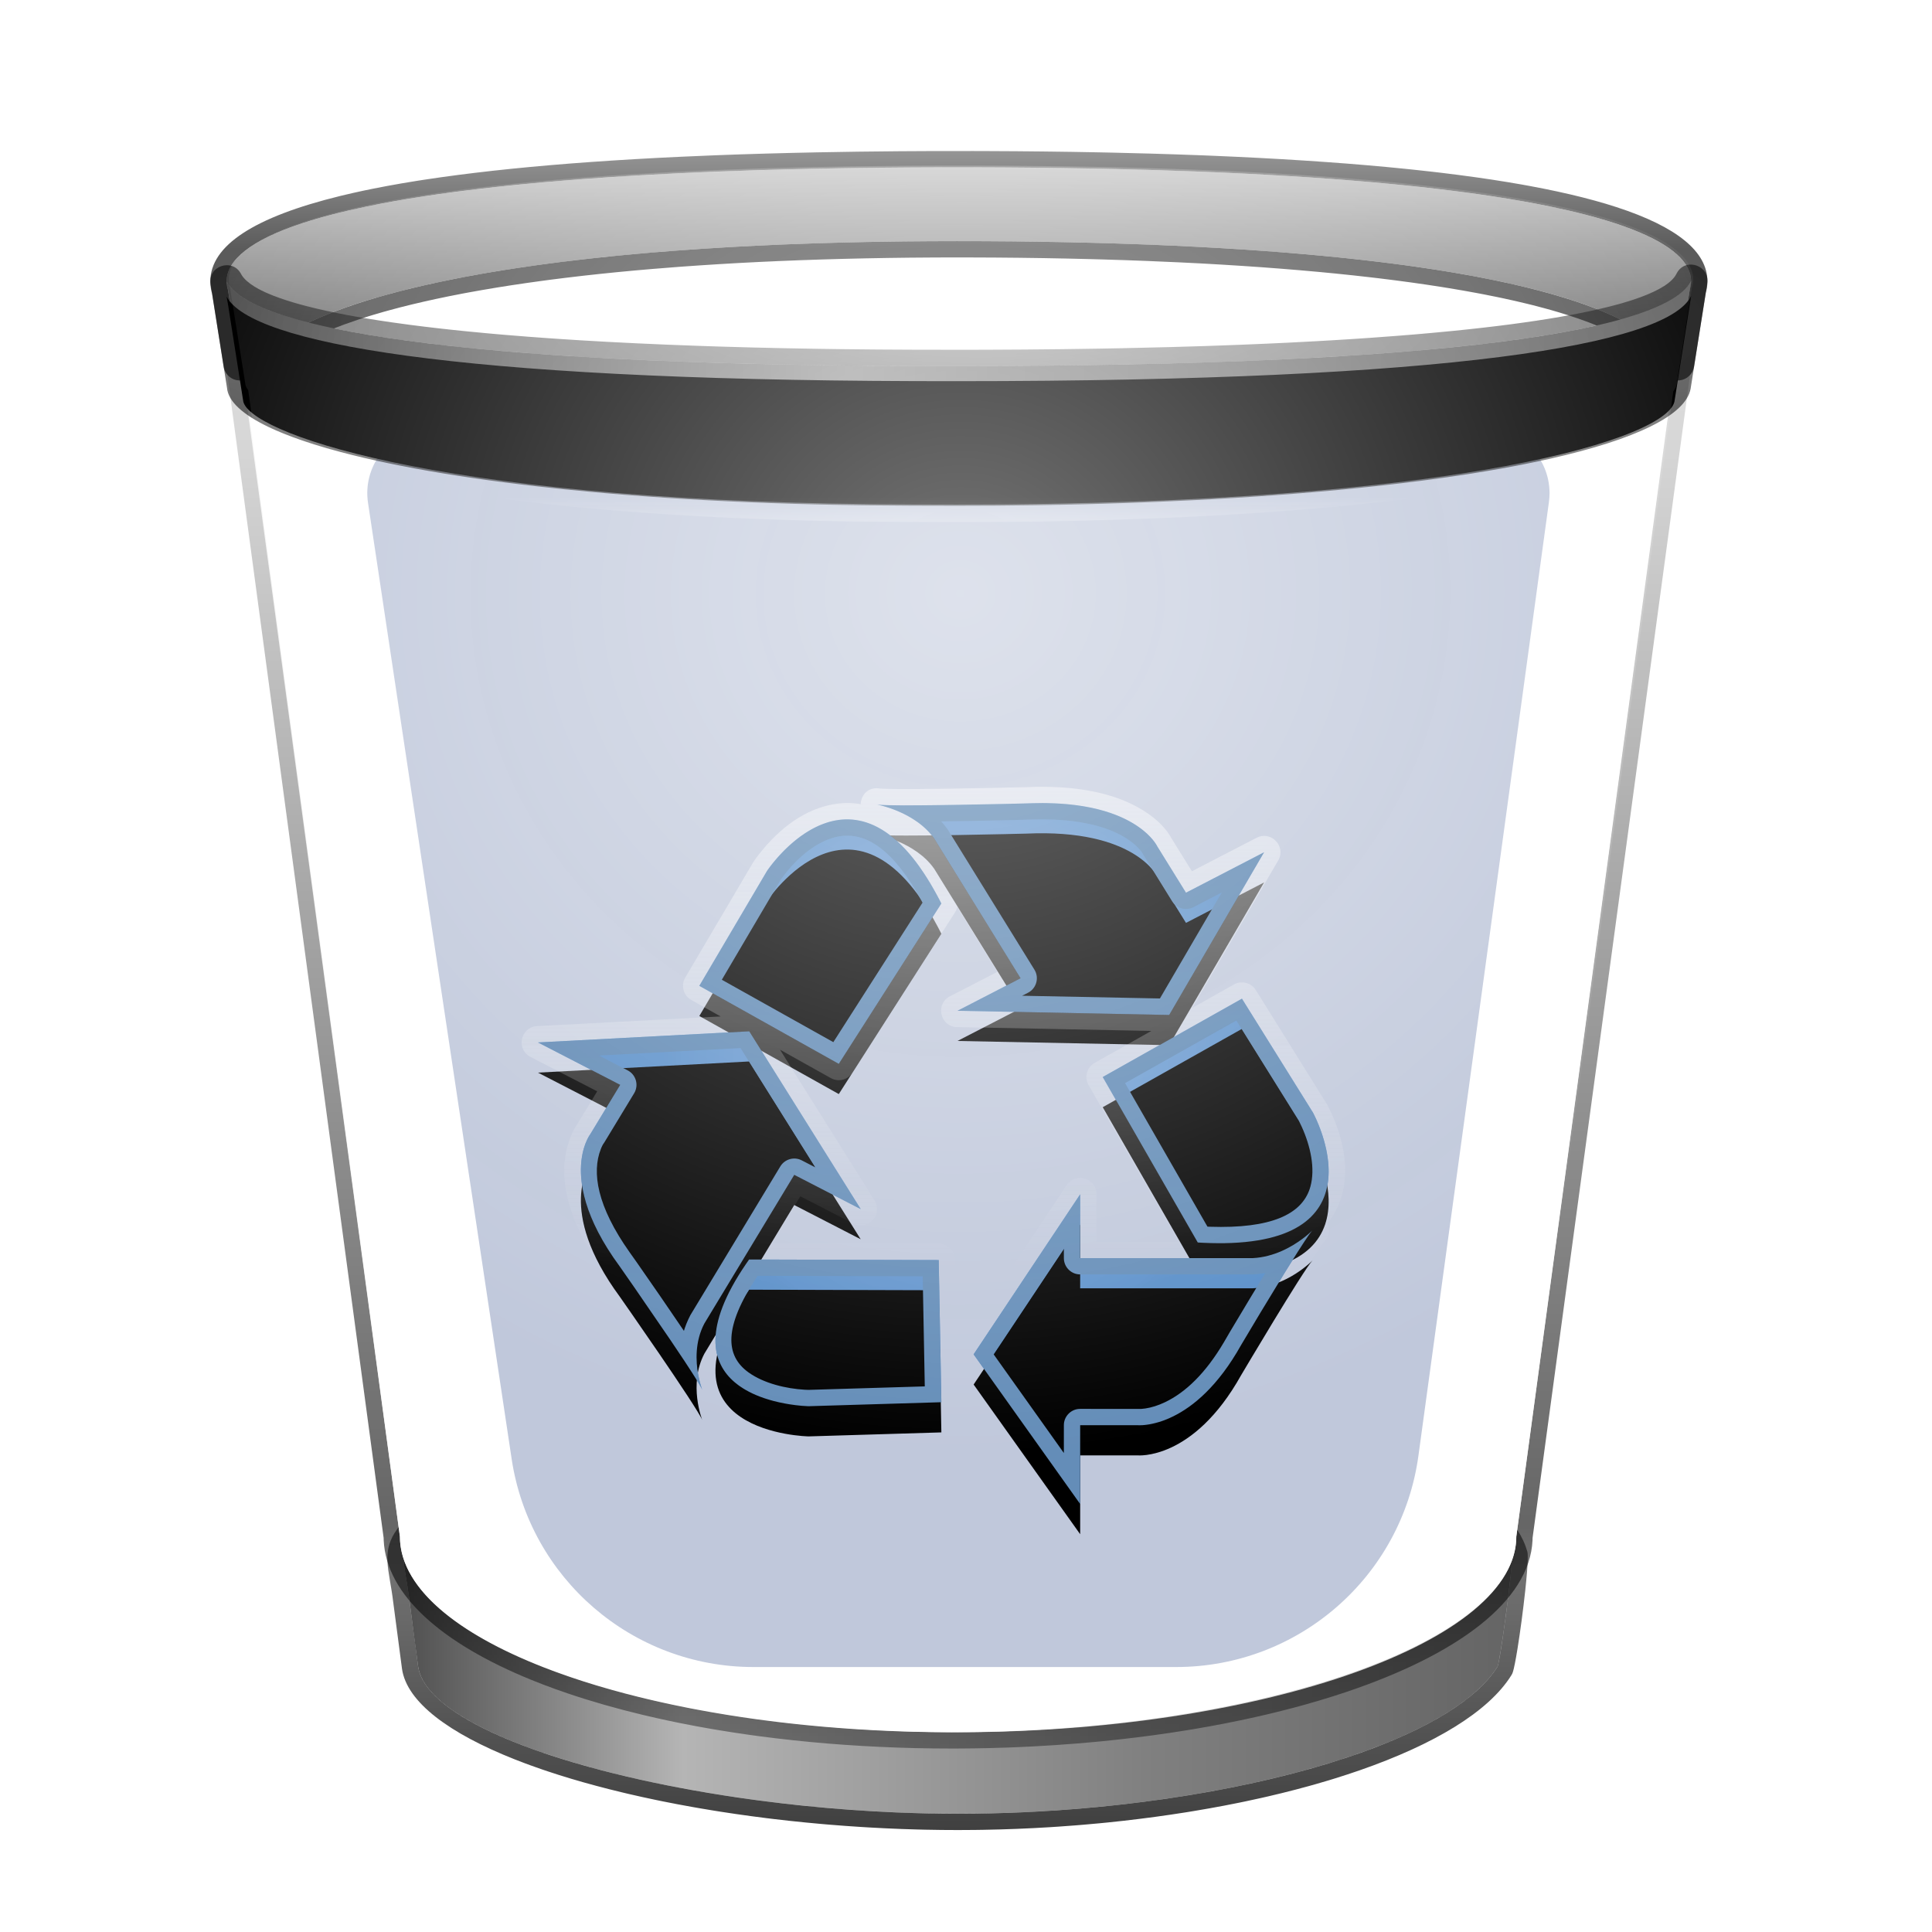 <svg xmlns="http://www.w3.org/2000/svg" xmlns:xlink="http://www.w3.org/1999/xlink" width="128" height="128" viewBox="0 0 128 128">
  <defs>
    <filter id="user-trash-a" width="154.3%" height="145.2%" x="-27.3%" y="-19.6%" filterUnits="objectBoundingBox">
      <feOffset dy="2" in="SourceAlpha" result="shadowOffsetOuter1"/>
      <feGaussianBlur in="shadowOffsetOuter1" result="shadowBlurOuter1" stdDeviation="3"/>
      <feColorMatrix in="shadowBlurOuter1" result="shadowMatrixOuter1" values="0 0 0 0 0   0 0 0 0 0   0 0 0 0 0  0 0 0 0.2 0"/>
      <feMerge>
        <feMergeNode in="shadowMatrixOuter1"/>
        <feMergeNode in="SourceGraphic"/>
      </feMerge>
    </filter>
    <linearGradient id="user-trash-b" x1="100%" x2="0%" y1="50%" y2="50%">
      <stop offset="0%" stop-color="#656565"/>
      <stop offset="9.906%" stop-color="#6D6D6D"/>
      <stop offset="32.988%" stop-color="gray"/>
      <stop offset="74.983%" stop-color="#B5B5B5"/>
      <stop offset="100%" stop-color="#515151"/>
    </linearGradient>
    <linearGradient id="user-trash-c" x1="55.405%" x2="55.405%" y1="-1.351%" y2="101.351%">
      <stop offset="0%" stop-opacity=".515"/>
      <stop offset="100%" stop-opacity=".753"/>
    </linearGradient>
    <linearGradient id="user-trash-d" x1="50%" x2="50%" y1="-4.642%" y2="100%">
      <stop offset="0%" stop-opacity=".092"/>
      <stop offset="84.851%" stop-opacity=".602"/>
      <stop offset="100%" stop-opacity=".378"/>
    </linearGradient>
    <linearGradient id="user-trash-e" x1="50%" x2="50%" y1="0%" y2="100%">
      <stop offset="0%" stop-color="#CCC"/>
      <stop offset="100%" stop-color="#666"/>
    </linearGradient>
    <linearGradient id="user-trash-f" x1="55.405%" x2="55.405%" y1="-1.351%" y2="42.528%">
      <stop offset="0%" stop-color="#979797"/>
      <stop offset="100%" stop-color="#5B5B5B"/>
    </linearGradient>
    <filter id="user-trash-g" width="159.4%" height="159.2%" x="-29.6%" y="-29.6%" filterUnits="objectBoundingBox">
      <feGaussianBlur in="SourceGraphic" stdDeviation="8.1"/>
    </filter>
    <radialGradient id="user-trash-h" cx="50%" cy="41.557%" r="40.177%" fx="50%" fy="41.557%" gradientTransform="matrix(0 -1 .886 0 .132 .916)">
      <stop offset="0%" stop-color="#689ED8" stop-opacity=".744"/>
      <stop offset="100%" stop-color="#387BC2" stop-opacity=".772"/>
    </radialGradient>
    <path id="user-trash-i" d="M50.168,49.859 C44.54,38.738 38.62,47.693 38.62,47.693 L34.132,55.314 L43.372,60.485 L50.168,49.859 Z M71.55,46.464 L66.375,49.143 L64.479,46.082 C64.479,46.082 63.013,42.895 55.784,43.229 C55.784,43.229 46.825,43.459 45.892,43.302 C45.892,43.302 48.431,43.76 49.694,45.559 L55.414,54.811 L51.234,56.967 L65.262,57.245 L71.55,46.464 Z M37.43,73.445 C30.693,82.982 41.372,83.165 41.372,83.165 L50.168,82.9 L49.992,73.482 L37.43,73.445 Z M23.441,59.064 L28.889,61.874 L26.913,65.133 C26.913,65.133 24.595,68.114 28.866,73.914 C28.866,73.914 33.986,81.226 34.328,82.085 C34.328,82.085 33.391,79.727 34.466,77.686 L40.422,67.837 L44.823,70.104 L37.44,58.325 L23.441,59.064 Z M67.155,72.318 C79.988,73.102 74.782,63.701 74.782,63.701 L70.082,56.165 L60.859,61.355 L67.155,72.318 Z M52.306,79.729 L59.364,69.125 L59.364,73.353 L70.8,73.353 C73.099,73.237 74.757,71.508 74.757,71.508 C74.155,72.135 70.025,79.114 70.025,79.114 C66.846,84.801 63.149,84.422 63.149,84.422 L59.364,84.422 L59.364,89.645 L52.306,79.729 Z"/>
    <filter id="user-trash-j" width="178.3%" height="188.3%" x="-39.1%" y="-44.1%" filterUnits="objectBoundingBox">
      <feGaussianBlur in="SourceAlpha" result="shadowBlurInner1" stdDeviation="19.5"/>
      <feOffset dy="2" in="shadowBlurInner1" result="shadowOffsetInner1"/>
      <feComposite in="shadowOffsetInner1" in2="SourceAlpha" k2="-1" k3="1" operator="arithmetic" result="shadowInnerInner1"/>
      <feColorMatrix in="shadowInnerInner1" values="0 0 0 0 0   0 0 0 0 0   0 0 0 0 0  0 0 0 0.21 0"/>
    </filter>
    <linearGradient id="user-trash-k" x1="125.314%" x2="125.314%" y1="69.996%" y2="-3.163%">
      <stop offset="0%" stop-color="#648DB8"/>
      <stop offset="100%" stop-color="#5581AE"/>
    </linearGradient>
    <linearGradient id="user-trash-l" x1="51.001%" x2="51.001%" y1="0%" y2="65.587%">
      <stop offset="0%" stop-color="#FEFEFE" stop-opacity=".462"/>
      <stop offset="100%" stop-color="#FCFCFC" stop-opacity="0"/>
    </linearGradient>
    <linearGradient id="user-trash-m" x1="98.185%" x2="0%" y1="32.048%" y2="32.048%">
      <stop offset=".068%" stop-color="#636363"/>
      <stop offset="46.003%" stop-color="#8F8F8F"/>
      <stop offset="56.871%" stop-color="#9E9E9E"/>
      <stop offset="100%" stop-color="#4A4A4A"/>
    </linearGradient>
    <path id="user-trash-n" d="M99.841,8.613 L98.75,15.523 C98.498,17.965 84.808,22.429 51.195,22.429 L48.22,22.422 L45.459,22.4 C16.198,22.092 4.076,17.567 3.906,15.523 C3.462,12.703 3.129,10.588 2.907,9.178 C2.887,9.048 2.856,8.873 2.815,8.655 C4.448,11.733 17.886,14.156 48.388,14.249 L51.265,14.253 C83.84,14.253 98.241,11.862 99.841,8.613 Z"/>
    <filter id="user-trash-o" width="101%" height="107.2%" x="-.5%" y="-3.6%" filterUnits="objectBoundingBox">
      <feOffset dy="1" in="SourceAlpha" result="shadowOffsetInner1"/>
      <feComposite in="shadowOffsetInner1" in2="SourceAlpha" k2="-1" k3="1" operator="arithmetic" result="shadowInnerInner1"/>
      <feColorMatrix in="shadowInnerInner1" values="0 0 0 0 1   0 0 0 0 1   0 0 0 0 1  0 0 0 0.372 0"/>
    </filter>
    <linearGradient id="user-trash-p" x1="52.659%" x2="52.659%" y1="91.375%" y2="121.305%">
      <stop offset="0%" stop-color="#FFF" stop-opacity="0"/>
      <stop offset="100%" stop-color="#FFF" stop-opacity=".822"/>
    </linearGradient>
    <radialGradient id="user-trash-q" cx="51.457%" cy="27.12%" r="104.494%" fx="51.457%" fy="27.12%" gradientTransform="matrix(0 1 -.783 0 .727 -.243)">
      <stop offset="0%" stop-opacity=".319"/>
      <stop offset="100%" stop-opacity=".667"/>
    </radialGradient>
    <radialGradient id="user-trash-r" cx="50%" cy="26.122%" r="62.989%" fx="50%" fy="26.122%" gradientTransform="matrix(.998 -.051 .053 .823 -.013 .072)">
      <stop offset="0%" stop-color="#FFF"/>
      <stop offset="100%" stop-color="#FFF" stop-opacity="0"/>
    </radialGradient>
  </defs>
  <g fill="none" fill-rule="evenodd" filter="url(#user-trash-a)" transform="translate(12.2 8)">
    <path fill="url(#user-trash-b)" fill-rule="nonzero" d="M14.544,93.306 C16.699,99.756 32.537,104.765 50.847,104.765 C69.069,104.765 85.579,99.804 87.964,93.398 C87.909,94.754 87.177,100.081 87.02,100.411 C83.566,105.983 67.415,110.165 51.261,110.165 C34.242,110.165 16.23,105.468 15.503,100.411 C15.422,99.848 15.206,98.196 14.912,95.913 C14.765,94.771 14.579,94.023 14.549,93.416 Z"/>
    <path fill="url(#user-trash-c)" fill-rule="nonzero" d="M14.212,91.184 L14.295,91.805 L14.3,92.019 C14.321,92.455 14.404,92.885 14.545,93.309 C14.548,93.461 14.562,93.624 14.584,93.799 L14.584,93.799 L14.633,94.138 L14.802,95.155 L14.876,95.646 L15.503,100.411 C15.721,101.928 17.495,103.413 20.33,104.748 L20.33,104.748 L20.912,105.013 C21.209,105.144 21.517,105.274 21.835,105.402 L21.835,105.402 L22.483,105.657 C22.703,105.741 22.928,105.824 23.156,105.906 L23.156,105.906 L23.854,106.151 L24.575,106.39 C24.698,106.429 24.821,106.469 24.945,106.508 L24.945,106.508 L25.699,106.739 L26.476,106.964 C26.607,107.002 26.739,107.038 26.872,107.075 L26.872,107.075 L27.678,107.292 L28.504,107.502 L29.348,107.707 L30.209,107.904 L31.087,108.095 L31.98,108.279 L32.888,108.455 L33.81,108.625 L34.745,108.786 L35.692,108.94 L36.65,109.086 L37.618,109.223 L38.596,109.352 L39.583,109.472 L40.577,109.584 C40.743,109.601 40.91,109.619 41.077,109.636 L41.077,109.636 L42.081,109.734 L42.081,109.734 L42.585,109.779 L43.597,109.862 C43.766,109.876 43.936,109.888 44.105,109.901 L44.105,109.901 L45.123,109.969 C45.293,109.98 45.463,109.99 45.633,110 L45.633,110 L46.655,110.054 C46.826,110.062 46.996,110.07 47.167,110.077 L47.167,110.077 L48.191,110.115 C48.532,110.126 48.874,110.135 49.215,110.143 L49.215,110.143 L50.239,110.159 C50.58,110.163 50.921,110.165 51.261,110.165 L51.261,110.165 L52.35,110.159 C53.076,110.15 53.801,110.133 54.524,110.109 L54.524,110.109 L55.608,110.066 C55.969,110.049 56.329,110.031 56.688,110.01 L56.688,110.01 L57.764,109.944 L58.835,109.865 C59.013,109.851 59.19,109.837 59.368,109.822 L59.368,109.822 L60.429,109.727 L61.483,109.62 C61.833,109.583 62.182,109.544 62.529,109.503 L62.529,109.503 L63.565,109.375 L64.592,109.237 C64.762,109.213 64.932,109.189 65.101,109.164 L65.101,109.164 L66.111,109.01 C66.279,108.984 66.446,108.957 66.612,108.929 L66.612,108.929 L67.604,108.761 L68.582,108.582 L69.546,108.394 L70.494,108.197 L71.427,107.991 C71.581,107.956 71.735,107.92 71.887,107.884 L71.887,107.884 L72.795,107.664 C73.094,107.59 73.39,107.513 73.684,107.436 L73.684,107.436 L74.554,107.199 C74.697,107.159 74.84,107.118 74.981,107.077 L74.981,107.077 L75.821,106.828 C76.236,106.701 76.643,106.571 77.041,106.439 L77.041,106.439 L77.826,106.17 C82.34,104.578 85.662,102.602 87.02,100.411 C87.03,100.389 87.043,100.344 87.059,100.279 L87.059,100.279 L87.111,100.028 L87.175,99.674 L87.247,99.234 L87.367,98.447 L87.578,96.935 L87.772,95.393 L87.837,94.825 L87.913,94.077 L87.947,93.672 L87.963,93.401 C88.158,92.878 88.259,92.345 88.259,91.805 L88.259,91.805 L88.321,91.357 C88.62,91.807 88.843,92.288 88.992,92.802 C89.027,92.923 89.026,93.246 89,93.698 L89,93.698 L88.965,94.189 L88.915,94.75 L88.853,95.363 L88.74,96.347 L88.612,97.357 L88.475,98.339 L88.338,99.237 L88.249,99.761 L88.166,100.208 L88.09,100.56 C88.054,100.709 88.022,100.817 87.995,100.874 L87.995,100.874 L87.938,100.98 C86.431,103.41 82.803,105.577 77.886,107.286 L77.886,107.286 L77.077,107.559 L76.247,107.824 C76.107,107.868 75.965,107.911 75.824,107.954 L75.824,107.954 L74.962,108.206 C74.817,108.247 74.67,108.288 74.523,108.329 L74.523,108.329 L73.632,108.568 L72.722,108.799 L71.795,109.02 C71.639,109.056 71.482,109.091 71.324,109.127 L71.324,109.127 L70.371,109.334 C70.211,109.368 70.05,109.401 69.889,109.434 L69.889,109.434 L68.912,109.627 L67.921,109.809 L66.916,109.982 C66.747,110.01 66.578,110.038 66.408,110.065 L66.408,110.065 L65.383,110.222 L64.347,110.369 L63.299,110.505 L62.241,110.631 L61.173,110.745 C60.994,110.763 60.815,110.78 60.636,110.798 L60.636,110.798 L59.555,110.895 C59.374,110.91 59.193,110.925 59.012,110.939 L59.012,110.939 L57.92,111.019 C57.737,111.032 57.555,111.043 57.372,111.055 L57.372,111.055 L56.27,111.117 L55.164,111.167 C54.794,111.182 54.424,111.194 54.053,111.205 L54.053,111.205 L52.938,111.23 C52.752,111.234 52.566,111.236 52.38,111.238 L52.38,111.238 L51.261,111.245 C50.904,111.245 50.546,111.243 50.189,111.239 L50.189,111.239 L49.116,111.222 C48.938,111.218 48.759,111.214 48.581,111.209 L48.581,111.209 L47.51,111.175 L46.442,111.129 L45.377,111.073 C45.2,111.063 45.023,111.052 44.847,111.041 L44.847,111.041 L43.788,110.969 L42.735,110.887 C42.56,110.872 42.385,110.857 42.211,110.842 L42.211,110.842 L41.167,110.744 L40.131,110.637 L39.103,110.52 C38.932,110.5 38.762,110.479 38.592,110.458 L38.592,110.458 L37.578,110.326 L36.575,110.186 L35.582,110.036 L35.582,110.036 L35.091,109.958 L34.116,109.795 C33.955,109.767 33.794,109.739 33.634,109.71 L33.634,109.71 L32.68,109.535 L31.741,109.351 C31.586,109.32 31.431,109.288 31.277,109.256 L31.277,109.256 L30.361,109.06 L29.462,108.856 C29.314,108.821 29.166,108.787 29.019,108.751 L29.019,108.751 L28.146,108.536 C27.859,108.463 27.574,108.389 27.293,108.313 L27.293,108.313 L26.458,108.084 L25.644,107.847 C25.377,107.767 25.112,107.686 24.852,107.604 L24.852,107.604 L24.081,107.353 C23.955,107.311 23.829,107.269 23.705,107.226 L23.705,107.226 L22.969,106.966 C22.849,106.923 22.729,106.879 22.61,106.834 L22.61,106.834 L21.911,106.566 C17.564,104.845 14.751,102.773 14.434,100.565 L14.434,100.565 L13.799,95.746 L13.753,95.436 L13.625,94.665 L13.524,94.022 L13.491,93.743 C13.428,93.111 13.474,92.6 13.678,92.083 C13.815,91.738 14.017,91.412 14.293,91.081 L14.212,91.184 Z"/>
    <path fill="#FFF" fill-opacity=".8" d="M3.8,13.692 L50.76,18.365 L98.835,13.692 L88.259,91.805 C88.259,98.962 70.554,104.765 50.847,104.765 C31.14,104.765 14.295,98.962 14.295,91.805 L14.295,91.805 L3.8,13.692 Z"/>
    <path fill="url(#user-trash-d)" fill-rule="nonzero" d="M100.071,12.612 L55.135,18.76 L2.566,12.612 L13.216,91.886 L13.221,92.045 C13.391,95.678 17.091,98.889 23.004,101.297 L23.788,101.606 C24.053,101.708 24.322,101.808 24.596,101.907 L25.428,102.197 C26.974,102.722 28.638,103.197 30.4,103.619 L31.371,103.843 C31.861,103.953 32.358,104.059 32.862,104.16 L33.879,104.357 L34.913,104.543 C35.087,104.572 35.262,104.602 35.437,104.631 L36.496,104.799 C37.029,104.881 37.569,104.957 38.113,105.03 L39.21,105.168 C39.946,105.256 40.692,105.336 41.446,105.408 L42.583,105.509 C42.964,105.54 43.347,105.569 43.732,105.597 L44.893,105.672 C45.671,105.717 46.456,105.754 47.247,105.782 L48.438,105.817 C49.235,105.835 50.039,105.845 50.847,105.845 L51.465,105.843 C52.069,105.839 52.672,105.831 53.271,105.817 L54.465,105.782 C54.664,105.775 54.862,105.768 55.06,105.76 L56.241,105.705 C57.222,105.654 58.193,105.589 59.153,105.511 L60.298,105.411 C60.488,105.394 60.678,105.375 60.867,105.357 L61.995,105.238 C62.368,105.197 62.74,105.153 63.11,105.107 L64.211,104.964 L65.298,104.81 L66.37,104.643 C66.548,104.615 66.724,104.586 66.901,104.556 L67.949,104.373 L68.981,104.178 C69.322,104.111 69.661,104.043 69.996,103.972 L70.993,103.756 C72.145,103.498 73.259,103.217 74.33,102.917 L75.238,102.654 C75.537,102.565 75.832,102.474 76.123,102.382 L76.987,102.1 C84.37,99.617 89.152,96.079 89.334,92.043 L89.337,91.892 L100.071,12.612 Z M98.835,13.692 L88.259,91.805 C88.259,94.382 85.964,96.783 82.108,98.801 L81.451,99.133 C80.556,99.572 79.586,99.992 78.548,100.389 L77.758,100.683 C76.42,101.166 74.98,101.615 73.455,102.024 L72.529,102.264 C72.373,102.304 72.217,102.343 72.059,102.381 L71.104,102.607 L70.13,102.823 C69.803,102.893 69.472,102.962 69.139,103.029 L68.129,103.225 L67.104,103.409 C66.932,103.439 66.759,103.469 66.585,103.498 L65.536,103.666 C65.36,103.693 65.184,103.72 65.006,103.746 L63.936,103.898 C63.756,103.922 63.576,103.946 63.396,103.97 L62.305,104.104 L61.203,104.227 L60.088,104.337 C59.902,104.355 59.714,104.372 59.527,104.388 L58.397,104.48 C58.207,104.495 58.018,104.509 57.828,104.522 L56.683,104.595 L55.53,104.656 L54.369,104.703 C54.175,104.71 53.981,104.716 53.786,104.722 L52.615,104.749 L51.437,104.763 C51.241,104.765 51.044,104.765 50.847,104.765 L49.68,104.758 C47.934,104.738 46.214,104.672 44.528,104.564 L43.41,104.486 L42.302,104.396 C41.935,104.363 41.57,104.329 41.207,104.293 L40.123,104.179 C39.943,104.158 39.764,104.138 39.586,104.117 L38.522,103.985 C38.346,103.962 38.17,103.939 37.995,103.915 L36.952,103.766 L35.924,103.606 L34.912,103.435 L33.915,103.254 C33.751,103.223 33.587,103.191 33.424,103.159 L32.453,102.962 L31.5,102.755 C31.342,102.72 31.186,102.684 31.03,102.648 L30.105,102.426 C29.8,102.35 29.498,102.273 29.199,102.194 L28.314,101.953 C27.001,101.585 25.758,101.186 24.595,100.758 L23.831,100.469 C18.07,98.223 14.453,95.266 14.3,92.019 L14.295,91.805 L3.8,13.692 L55.06,19.84 L98.835,13.692 Z"/>
    <path fill="url(#user-trash-e)" fill-rule="nonzero" d="M51.265,1.085 C85.753,1.085 99.841,4.47 99.841,8.645 C99.841,8.814 99.815,8.982 99.761,9.149 L98.966,14.125 L98.548,14.125 C96.726,9.692 82.481,5.976 51.195,5.976 C21.432,5.976 7.326,10.016 4.484,14.125 L3.684,14.125 L2.903,9.212 C2.844,9.025 2.815,8.836 2.815,8.645 C2.815,4.47 16.776,1.085 51.265,1.085 Z"/>
    <path fill="url(#user-trash-f)" fill-rule="nonzero" d="M52.295,0.006 L49.277,0.009 L47.388,0.019 L44.625,0.048 L41.947,0.093 L40.209,0.131 L38.51,0.176 L36.848,0.227 L35.224,0.286 L32.859,0.387 L31.33,0.462 L29.839,0.545 L28.387,0.634 L26.972,0.73 L25.596,0.832 L24.258,0.942 L22.958,1.058 L21.697,1.181 C21.283,1.223 20.875,1.267 20.474,1.311 L19.289,1.448 C18.901,1.494 18.518,1.542 18.143,1.591 L17.035,1.741 L15.965,1.898 C15.79,1.924 15.617,1.951 15.445,1.978 L14.433,2.145 C14.102,2.202 13.778,2.26 13.46,2.319 L12.525,2.499 C12.067,2.591 11.624,2.685 11.195,2.782 L10.357,2.979 C4.625,4.38 1.735,6.273 1.735,8.645 L1.744,8.871 C1.755,9.021 1.778,9.17 1.813,9.318 L1.846,9.434 L2.618,14.295 C2.701,14.819 3.153,15.205 3.684,15.205 L4.483,15.205 C4.838,15.206 5.17,15.031 5.372,14.74 C5.853,14.044 6.67,13.376 7.809,12.745 L8.252,12.509 C8.48,12.393 8.72,12.277 8.972,12.163 L9.489,11.937 L10.035,11.715 L10.612,11.496 C10.907,11.388 11.214,11.281 11.531,11.176 L12.18,10.967 C12.291,10.933 12.403,10.898 12.516,10.864 L13.209,10.662 C13.326,10.629 13.445,10.596 13.566,10.563 L14.301,10.367 L15.065,10.176 L15.858,9.99 L16.678,9.808 L17.526,9.631 L18.402,9.459 C18.551,9.431 18.7,9.403 18.851,9.375 L19.768,9.211 L20.713,9.052 L21.686,8.898 L22.685,8.75 L23.711,8.607 C23.884,8.583 24.058,8.56 24.234,8.537 L25.3,8.403 L26.393,8.274 L27.512,8.151 L28.657,8.034 L29.828,7.923 L31.025,7.819 L32.869,7.673 L34.13,7.585 L35.416,7.502 L36.727,7.426 L38.063,7.357 L39.425,7.295 L40.81,7.24 L42.221,7.192 L43.655,7.151 L45.114,7.117 L46.596,7.09 L48.103,7.071 L49.633,7.06 C49.89,7.058 50.148,7.057 50.407,7.057 L52.037,7.057 L53.702,7.064 L55.337,7.079 L56.944,7.101 L58.522,7.131 L60.071,7.168 C60.327,7.174 60.581,7.181 60.835,7.189 L62.34,7.236 L63.815,7.29 L65.974,7.384 L67.376,7.454 L68.748,7.532 L70.09,7.616 L71.402,7.706 L72.683,7.803 L73.935,7.906 L75.156,8.014 L76.346,8.129 L77.505,8.25 L78.634,8.377 C78.82,8.398 79.004,8.42 79.187,8.442 L80.269,8.577 L81.32,8.718 L82.34,8.864 L83.328,9.016 C83.49,9.041 83.651,9.067 83.81,9.094 L84.751,9.253 L85.66,9.418 C85.809,9.445 85.956,9.474 86.102,9.502 L86.963,9.674 C87.104,9.703 87.244,9.732 87.382,9.762 L88.195,9.941 L88.975,10.126 C89.102,10.157 89.229,10.188 89.353,10.219 L90.085,10.411 C90.443,10.507 90.788,10.606 91.121,10.706 L91.771,10.908 C94.939,11.931 96.87,13.115 97.491,14.406 L97.549,14.535 C97.715,14.94 98.11,15.204 98.547,15.205 L98.965,15.205 L99.086,15.198 C99.563,15.145 99.955,14.779 100.032,14.295 L100.818,9.374 L100.788,9.482 C100.877,9.209 100.921,8.928 100.921,8.645 C100.921,6.67 98.903,5.027 94.9,3.723 L94.194,3.502 C93.227,3.213 92.157,2.942 90.984,2.688 L90.084,2.501 L89.146,2.321 C88.987,2.291 88.826,2.262 88.663,2.233 L87.667,2.063 C87.329,2.007 86.984,1.953 86.633,1.899 L85.56,1.743 L84.448,1.593 L83.298,1.449 C83.104,1.426 82.907,1.403 82.709,1.38 L81.502,1.247 C81.297,1.225 81.091,1.204 80.884,1.183 L79.619,1.059 L78.316,0.943 L76.975,0.833 L75.595,0.731 L74.178,0.635 L72.722,0.545 L71.228,0.463 L69.696,0.387 L68.126,0.318 C67.862,0.307 67.595,0.297 67.327,0.286 L65.701,0.228 L64.036,0.176 L61.468,0.111 C61.178,0.104 60.886,0.098 60.593,0.093 L58.815,0.061 L57,0.037 L55.146,0.019 L53.255,0.009 C52.937,0.007 52.617,0.006 52.295,0.006 Z M52.293,1.086 L54.294,1.094 L56.247,1.11 L58.153,1.133 L60.011,1.164 L61.824,1.202 L63.589,1.248 C63.88,1.256 64.168,1.264 64.455,1.273 L66.983,1.36 L68.611,1.427 L70.195,1.501 L71.733,1.581 L73.227,1.668 L74.676,1.761 L76.082,1.861 C76.312,1.878 76.541,1.895 76.768,1.913 L78.108,2.022 C78.327,2.041 78.545,2.06 78.762,2.079 L80.037,2.197 L81.269,2.32 C81.471,2.342 81.671,2.363 81.869,2.384 L83.038,2.517 L84.164,2.655 L85.249,2.798 C85.426,2.822 85.602,2.847 85.776,2.872 L86.798,3.023 L87.779,3.179 L88.72,3.34 L89.62,3.507 L90.48,3.677 C91.32,3.851 92.1,4.031 92.822,4.218 L93.524,4.406 C93.751,4.47 93.973,4.534 94.187,4.599 L94.812,4.796 C95.014,4.863 95.21,4.93 95.399,4.997 L95.948,5.202 C98.599,6.234 99.841,7.405 99.841,8.645 C99.841,8.815 99.815,8.983 99.761,9.151 L98.966,14.125 L98.548,14.125 C98.001,12.795 96.336,11.529 93.429,10.409 L92.831,10.187 L92.199,9.969 L91.534,9.756 L90.835,9.546 C90.716,9.512 90.595,9.477 90.473,9.443 L89.723,9.24 L88.939,9.042 L88.12,8.849 C87.981,8.817 87.84,8.786 87.698,8.754 L86.826,8.568 L85.92,8.388 C85.766,8.358 85.611,8.329 85.454,8.299 L84.494,8.127 C84.331,8.099 84.167,8.071 84.001,8.043 L82.988,7.878 C82.816,7.852 82.643,7.825 82.468,7.799 L81.401,7.643 C81.22,7.618 81.038,7.592 80.854,7.567 L79.732,7.421 C79.542,7.397 79.35,7.373 79.157,7.35 L77.98,7.213 L76.766,7.082 L75.515,6.958 L74.227,6.84 L72.9,6.729 L71.536,6.626 L70.134,6.529 L68.693,6.44 L67.214,6.358 L65.696,6.283 L64.139,6.216 L62.542,6.158 C62.273,6.148 62.002,6.14 61.729,6.131 L60.074,6.084 L58.378,6.046 L56.643,6.015 L54.867,5.993 L53.051,5.98 L51.195,5.976 L49.428,5.981 L47.698,5.995 L46.006,6.019 C45.727,6.023 45.449,6.028 45.173,6.034 L43.536,6.071 L41.936,6.117 L40.371,6.172 C40.114,6.182 39.858,6.192 39.603,6.202 L38.093,6.27 L36.619,6.345 C36.376,6.359 36.135,6.372 35.896,6.386 L34.475,6.474 L33.09,6.569 C32.862,6.585 32.635,6.602 32.41,6.619 L31.078,6.725 C30.859,6.744 30.641,6.762 30.425,6.781 L29.144,6.898 C28.934,6.918 28.725,6.939 28.517,6.959 L27.288,7.087 L26.094,7.221 L24.933,7.361 L23.807,7.508 C23.622,7.533 23.438,7.558 23.256,7.584 L22.18,7.74 L21.136,7.901 L20.126,8.068 C19.961,8.097 19.796,8.125 19.634,8.154 L18.673,8.329 L17.744,8.51 L16.848,8.695 L15.984,8.885 L15.152,9.079 L14.351,9.278 C14.22,9.312 14.091,9.346 13.963,9.379 L13.209,9.584 C13.086,9.619 12.965,9.654 12.844,9.688 L12.138,9.899 L11.462,10.114 L10.816,10.332 C10.711,10.368 10.608,10.405 10.505,10.442 L9.905,10.664 C9.808,10.702 9.712,10.739 9.617,10.777 L9.062,11.004 C7.443,11.689 6.225,12.409 5.384,13.142 L5.118,13.387 C4.865,13.632 4.654,13.879 4.484,14.125 L3.684,14.125 L2.903,9.213 C2.844,9.026 2.815,8.836 2.815,8.645 C2.815,7.239 4.397,5.924 7.811,4.796 L8.432,4.599 C8.646,4.534 8.866,4.47 9.092,4.406 L9.791,4.218 C10.509,4.031 11.285,3.851 12.121,3.677 L12.977,3.507 L13.874,3.34 L14.811,3.179 L15.788,3.023 L16.807,2.872 L17.867,2.726 C18.047,2.702 18.229,2.678 18.413,2.655 L19.536,2.517 L20.701,2.384 L21.908,2.258 C22.113,2.237 22.32,2.217 22.528,2.197 L23.8,2.079 L25.115,1.967 L26.473,1.861 L27.876,1.761 L29.322,1.668 L30.813,1.581 L32.349,1.501 L33.93,1.427 L35.556,1.36 L38.081,1.273 L39.822,1.224 L41.61,1.182 L43.444,1.147 C43.753,1.142 44.065,1.137 44.379,1.133 L46.283,1.11 L48.236,1.094 L50.236,1.086 L52.293,1.086 Z"/>
    <path fill="#FFF" fill-opacity=".8" d="M98.729,12.965 L98.729,14.187 L88.259,91.805 L88.254,92.019 C87.911,99.078 70.654,104.765 51.265,104.765 C31.68,104.765 14.295,98.962 14.295,91.805 L14.295,91.805 L3.8,14.187 L3.8,12.965 C23.129,16.42 39.128,18.148 51.795,18.148 C68.68,18.148 84.324,16.42 98.729,12.965 L98.729,12.965 Z"/>
    <path fill="#2D4688" fill-opacity=".3" d="M16.443,18.365 L86.152,18.365 C88.532,18.365 90.461,20.294 90.461,22.674 C90.461,22.869 90.448,23.065 90.421,23.258 L81.775,86.441 C80.677,94.465 73.823,100.445 65.724,100.445 L37.718,100.445 C29.7,100.445 22.888,94.58 21.697,86.652 L12.182,23.314 C11.828,20.961 13.45,18.766 15.803,18.413 C16.015,18.381 16.229,18.365 16.443,18.365 Z" filter="url(#user-trash-g)"/>
    <g fill-rule="nonzero">
      <use fill="url(#user-trash-h)" xlink:href="#user-trash-i"/>
      <use fill="#000" filter="url(#user-trash-j)" xlink:href="#user-trash-i"/>
    </g>
    <path fill="url(#user-trash-k)" fill-rule="nonzero" d="M59.364,84.422 L59.364,89.645 L52.306,79.729 L59.364,69.125 L59.364,73.353 L70.8,73.353 C72.223,73.282 73.401,72.591 74.091,72.076 L74.327,71.893 L74.514,71.735 L74.698,71.566 L74.757,71.508 L74.711,71.56 L74.587,71.721 C74.564,71.753 74.538,71.788 74.511,71.826 L74.233,72.236 L73.764,72.961 L72.921,74.31 L71.295,76.986 L70.025,79.114 C68.492,81.856 66.839,83.188 65.538,83.832 L65.255,83.964 C65.208,83.984 65.163,84.004 65.118,84.022 L64.854,84.124 L64.605,84.207 L64.371,84.273 L64.155,84.325 L63.956,84.365 L63.776,84.392 L63.616,84.411 L63.478,84.422 L63.271,84.427 L63.152,84.422 L59.364,84.422 Z M58.283,72.697 L53.617,79.708 L58.283,86.264 L58.284,84.422 C58.284,83.868 58.701,83.412 59.238,83.349 L59.364,83.342 L63.247,83.346 C63.307,83.352 63.457,83.349 63.681,83.315 C64.078,83.256 64.521,83.123 64.998,82.894 C66.345,82.247 67.671,80.99 68.893,78.917 L69.291,78.233 L70.614,76.023 L71.637,74.334 L71.501,74.361 C71.387,74.379 71.271,74.394 71.154,74.406 L70.8,74.433 L59.364,74.433 C58.81,74.433 58.354,74.016 58.291,73.479 L58.284,73.353 L58.283,72.697 Z M37.43,73.445 L49.992,73.482 L50.168,82.9 L41.359,83.165 L40.919,83.138 L40.509,83.095 L40.112,83.039 L39.782,82.982 L39.431,82.91 L39.063,82.822 L38.812,82.752 L38.558,82.674 C38.515,82.661 38.472,82.647 38.43,82.632 L38.173,82.54 L37.917,82.438 L37.664,82.326 L37.414,82.202 L37.17,82.067 C37.13,82.044 37.09,82.02 37.051,81.995 L36.818,81.842 C36.779,81.815 36.742,81.788 36.704,81.76 L36.486,81.588 C34.96,80.302 34.338,77.969 37.227,73.737 L37.43,73.445 Z M48.932,74.558 L37.997,74.527 L37.944,74.605 C35.734,77.929 35.847,79.814 37.392,80.926 C38.421,81.665 39.902,82.002 41.111,82.073 L41.365,82.083 L49.069,81.852 L48.932,74.558 Z M34.466,77.686 C33.831,78.891 33.898,80.206 34.059,81.081 L34.119,81.371 C34.129,81.416 34.139,81.459 34.15,81.501 L34.21,81.726 L34.263,81.901 L34.325,82.077 L34.299,82.02 L34.258,81.939 L34.142,81.731 L33.982,81.466 L33.673,80.975 L33.155,80.179 L32.222,78.786 L29.831,75.3 L28.866,73.914 C26.468,70.658 26.147,68.29 26.327,66.84 L26.366,66.578 L26.414,66.339 C26.423,66.301 26.432,66.263 26.441,66.227 L26.5,66.02 L26.562,65.834 C26.572,65.805 26.583,65.777 26.594,65.749 L26.688,65.528 L26.8,65.309 L26.913,65.133 L28.889,61.874 L23.441,59.064 L37.44,58.325 L44.823,70.104 L40.422,67.837 L34.466,77.686 Z M36.863,59.437 L27.48,59.931 L29.384,60.914 C29.903,61.182 30.109,61.808 29.87,62.325 L29.812,62.434 L27.836,65.693 L27.753,65.814 L27.708,65.896 L27.642,66.037 C27.63,66.065 27.618,66.096 27.605,66.13 C27.002,67.669 27.348,69.914 29.527,72.985 L29.987,73.633 L31.57,75.916 L33.112,78.174 L33.169,77.991 C33.235,77.798 33.311,77.606 33.4,77.414 L33.542,77.127 L39.498,67.278 C39.77,66.829 40.319,66.645 40.799,66.824 L40.917,66.877 L41.814,67.339 L36.863,59.437 Z M60.859,61.355 L70.082,56.165 L74.798,63.732 L74.969,64.08 L75.095,64.363 L75.271,64.805 L75.379,65.112 L75.485,65.446 L75.552,65.681 L75.614,65.926 L75.671,66.179 L75.721,66.439 C75.728,66.483 75.736,66.527 75.743,66.571 L75.78,66.84 C75.785,66.885 75.79,66.931 75.795,66.976 L75.816,67.251 C75.824,67.39 75.828,67.529 75.826,67.669 L75.815,67.95 C75.679,70.103 74.22,72.283 68.912,72.363 L68.581,72.365 C68.244,72.364 67.893,72.356 67.527,72.339 L67.155,72.318 L60.859,61.355 Z M69.711,57.612 L62.338,61.761 L67.797,71.268 L67.945,71.275 C72.047,71.412 74.018,70.436 74.573,68.764 L74.617,68.619 C74.948,67.426 74.631,65.949 74.045,64.654 L73.871,64.29 L73.846,64.242 L69.711,57.612 Z M50.003,49.538 L50.168,49.859 L43.372,60.485 L34.132,55.314 L38.625,47.686 L38.731,47.536 L38.935,47.267 L39.118,47.042 L39.339,46.785 C40.22,45.795 41.839,44.345 43.8,44.287 L43.944,44.285 C45.729,44.295 47.784,45.477 49.818,49.193 L50.003,49.538 Z M43.365,45.415 L43.202,45.449 C41.94,45.74 40.748,46.719 39.839,47.864 L39.661,48.095 L39.545,48.252 L35.623,54.911 L43.01,59.045 L48.92,49.804 L48.864,49.698 C46.994,46.269 45.16,45.092 43.365,45.415 Z M56.877,43.205 L57.221,43.209 C60.657,43.276 62.539,44.212 63.52,44.997 L63.716,45.163 C63.747,45.19 63.776,45.217 63.804,45.243 L63.962,45.398 L64.096,45.542 L64.207,45.674 L64.297,45.791 L64.419,45.973 L64.479,46.082 L66.375,49.143 L71.55,46.464 L65.262,57.245 L51.234,56.967 L55.414,54.811 L49.694,45.559 C49.015,44.593 47.969,44.013 47.145,43.684 L46.829,43.565 C46.729,43.53 46.634,43.499 46.545,43.471 L46.302,43.4 L46.032,43.331 L45.901,43.303 L45.964,43.311 L46.172,43.328 L46.629,43.345 L47.464,43.356 L48.705,43.354 L50.264,43.338 L53.873,43.274 L55.784,43.229 C56.037,43.218 56.283,43.21 56.523,43.207 L56.877,43.205 Z M54.986,44.329 L51.775,44.395 L50.152,44.418 L50.219,44.49 C50.288,44.569 50.356,44.65 50.421,44.733 L50.612,44.991 L56.333,54.243 C56.642,54.743 56.492,55.389 56.016,55.708 L55.909,55.771 L55.518,55.971 L64.648,56.151 L68.743,49.133 L66.872,50.102 C66.409,50.341 65.848,50.215 65.531,49.817 L65.457,49.712 L63.561,46.65 L63.479,46.506 C63.43,46.428 63.345,46.317 63.218,46.182 C62.95,45.898 62.587,45.617 62.112,45.357 C60.78,44.629 58.865,44.22 56.233,44.293 L54.986,44.329 Z"/>
    <path fill="url(#user-trash-l)" fill-rule="nonzero" d="M63.148,43.462 C64.254,44.066 64.955,44.765 65.339,45.408 L65.419,45.548 L66.766,47.723 L71.053,45.505 C71.943,45.044 72.878,45.924 72.579,46.799 L72.537,46.904 L72.483,47.008 L66.782,56.781 L69.552,55.224 C70.017,54.962 70.595,55.081 70.922,55.486 L70.998,55.593 L75.73,63.184 L75.862,63.441 C76.739,65.239 77.231,67.278 76.699,69.196 C76.504,69.896 76.186,70.515 75.741,71.05 C75.906,71.374 75.911,71.776 75.638,72.137 L75.511,72.284 L75.335,72.527 L75.129,72.836 L74.66,73.565 L73.644,75.197 L72.464,77.139 L70.967,79.641 C69.493,82.28 67.769,83.959 65.934,84.84 C64.836,85.368 63.891,85.535 63.285,85.511 L63.152,85.502 L60.443,85.502 L60.444,89.645 C60.444,90.654 59.2,91.092 58.561,90.368 L58.484,90.271 L51.426,80.355 C51.196,80.031 51.164,79.61 51.334,79.259 L51.407,79.131 L58.465,68.526 C59.034,67.672 60.334,68.024 60.438,69 L60.444,69.125 L60.443,72.273 L65.883,72.274 L59.922,61.893 C59.645,61.409 59.783,60.802 60.223,60.482 L60.329,60.414 L64.081,58.302 L51.212,58.047 C50.135,58.026 49.77,56.635 50.63,56.071 L50.739,56.007 L53.881,54.386 L51.224,50.085 C51.206,50.168 51.179,50.249 51.141,50.327 L51.078,50.441 L44.281,61.067 C43.997,61.511 43.438,61.68 42.961,61.484 L42.844,61.427 L39.477,59.544 L45.738,69.531 C46.3,70.428 45.375,71.489 44.432,71.112 L44.328,71.064 L40.824,69.258 L38.943,72.369 L49.996,72.402 C50.541,72.404 50.992,72.81 51.063,73.338 L51.072,73.462 L51.248,82.88 C51.258,83.429 50.856,83.891 50.325,83.969 L50.201,83.98 L41.347,84.245 L41.33,84.244 C40.855,84.231 40.188,84.167 39.425,84.013 C38.176,83.761 37.046,83.337 36.131,82.679 C35.867,82.489 35.628,82.286 35.414,82.069 C35.467,83.104 33.97,83.642 33.401,82.642 L33.341,82.524 L33.326,82.488 L33.217,82.288 L33.035,81.986 L32.685,81.435 L31.953,80.322 L30.714,78.487 L29.315,76.452 L27.996,74.555 C25.209,70.769 24.689,67.651 25.593,65.342 C25.724,65.007 25.864,64.75 25.988,64.569 L26.012,64.535 L27.365,62.303 L22.946,60.024 C22.045,59.559 22.241,58.273 23.135,58.025 L23.256,57.999 L23.384,57.985 L35.545,57.343 L33.604,56.256 C33.113,55.982 32.921,55.382 33.143,54.88 L33.201,54.766 L37.719,47.098 L37.927,46.807 C39.139,45.185 40.745,43.799 42.716,43.344 C43.428,43.18 44.131,43.156 44.822,43.276 C44.841,42.735 45.236,42.203 45.904,42.221 L46.051,42.233 L46.082,42.238 L46.329,42.254 L46.889,42.27 L47.464,42.276 L48.583,42.275 L50.248,42.258 L52.91,42.213 L55.734,42.151 C58.939,42.003 61.379,42.495 63.148,43.462 Z M52.306,79.729 L59.364,89.645 L59.364,84.422 L63.152,84.422 L63.314,84.427 L63.549,84.417 L63.702,84.402 L63.877,84.378 L64.072,84.343 L64.286,84.295 L64.519,84.233 L64.768,84.154 L65.032,84.057 C65.168,84.003 65.309,83.942 65.455,83.872 L65.753,83.721 C66.968,83.066 68.451,81.812 69.85,79.419 L70.679,78.014 L72.468,75.048 L73.358,73.606 L74.011,72.576 L74.334,72.085 L74.511,71.826 L74.654,71.632 C74.675,71.605 74.694,71.581 74.711,71.56 L74.757,71.508 L74.647,71.615 L74.498,71.749 L74.291,71.922 C73.9,72.235 73.281,72.663 72.507,72.971 L72.429,73 C72.022,73.156 71.572,73.277 71.092,73.33 L70.8,73.353 L59.364,73.353 L59.364,69.125 L52.306,79.729 Z M37.43,73.445 C34.444,77.672 34.88,80.061 36.29,81.412 L36.493,81.593 C36.667,81.739 36.852,81.872 37.046,81.992 L37.281,82.13 L37.523,82.257 C37.563,82.278 37.604,82.298 37.645,82.317 L37.893,82.428 L38.143,82.529 L38.394,82.62 L38.645,82.702 L38.893,82.775 L39.137,82.841 L39.494,82.924 L39.724,82.971 L40.154,83.046 L40.625,83.109 L41.169,83.156 L41.372,83.165 L50.168,82.9 L49.992,73.482 L37.43,73.445 Z M37.44,58.325 L23.441,59.064 L28.889,61.874 L26.913,65.133 L26.867,65.199 L26.776,65.354 L26.689,65.526 L26.626,65.669 L26.563,65.833 L26.501,66.019 C26.49,66.052 26.481,66.085 26.471,66.12 L26.415,66.338 C26.406,66.376 26.398,66.415 26.39,66.455 L26.345,66.706 C26.142,68.056 26.363,70.267 28.44,73.314 L30.721,76.588 L32.386,79.029 L33.427,80.595 L33.673,80.975 L33.982,81.466 L34.142,81.731 L34.258,81.939 L34.316,82.054 L34.263,81.901 L34.2,81.69 L34.128,81.411 C33.982,80.792 33.845,79.819 34.063,78.807 L34.125,78.553 C34.185,78.335 34.263,78.116 34.361,77.9 L34.466,77.686 L40.422,67.837 L44.823,70.104 L37.44,58.325 Z M70.082,56.165 L60.859,61.355 L67.155,72.318 L67.527,72.339 C68.621,72.39 69.579,72.364 70.415,72.275 C70.979,72.215 71.487,72.126 71.945,72.013 L72.066,71.982 C73.365,71.64 74.248,71.094 74.829,70.44 L74.851,70.415 C76.01,69.09 75.948,67.332 75.619,65.948 L75.519,65.563 C75.502,65.501 75.484,65.44 75.465,65.38 L75.353,65.033 L75.238,64.718 L75.126,64.437 L74.974,64.09 L74.891,63.915 L74.782,63.701 L70.082,56.165 Z M50.003,49.538 C47.273,44.337 44.488,43.786 42.357,44.578 L42.099,44.682 C42.014,44.718 41.931,44.757 41.848,44.797 L41.604,44.923 L41.368,45.059 L41.139,45.203 L40.918,45.353 L40.706,45.509 L40.502,45.669 L40.307,45.831 L40.032,46.077 L39.778,46.321 L39.621,46.481 L39.405,46.712 L39.046,47.128 L38.792,47.454 L38.62,47.693 L34.132,55.314 L43.372,60.485 L50.168,49.859 L50.003,49.538 Z M56.877,43.205 C56.644,43.204 56.405,43.208 56.158,43.215 L54.65,43.256 L51.187,43.324 L49.21,43.35 L48.222,43.356 L47.464,43.356 L46.629,43.345 L46.172,43.328 L45.964,43.311 L45.901,43.303 L46.198,43.372 C46.231,43.381 46.265,43.39 46.302,43.4 L46.545,43.471 C46.589,43.485 46.635,43.499 46.683,43.515 L46.984,43.621 C47.775,43.918 48.828,44.456 49.553,45.371 L49.694,45.559 L55.414,54.811 L51.234,56.967 L65.262,57.245 L71.55,46.464 L66.375,49.143 L64.477,46.079 L64.419,45.973 L64.334,45.844 L64.255,45.735 L64.154,45.61 L64.032,45.471 C64.01,45.447 63.986,45.423 63.962,45.398 L63.804,45.243 L63.621,45.081 C62.672,44.28 60.78,43.279 57.221,43.209 L56.877,43.205 Z"/>
    <g fill-rule="nonzero">
      <use fill="url(#user-trash-m)" xlink:href="#user-trash-n"/>
      <use fill="#000" filter="url(#user-trash-o)" xlink:href="#user-trash-n"/>
    </g>
    <path fill="url(#user-trash-p)" fill-rule="nonzero" d="M100.878,15.903 L101.975,8.949 C102.353,6.558 99.146,5.485 97.98,7.515 L97.904,7.658 C97.826,7.816 97.584,7.999 97.181,8.197 L96.921,8.318 C96.828,8.359 96.729,8.401 96.623,8.442 L96.287,8.57 L95.913,8.699 L95.503,8.83 L95.055,8.963 L94.571,9.097 L94.05,9.232 C93.96,9.254 93.869,9.277 93.776,9.299 L93.201,9.434 L92.59,9.568 L91.944,9.7 L91.262,9.832 L90.546,9.962 L89.795,10.089 L89.009,10.213 L88.189,10.334 L87.335,10.452 L86.414,10.569 L85.425,10.686 C85.257,10.705 85.088,10.724 84.917,10.743 L83.876,10.853 L82.799,10.959 L81.687,11.061 L79.954,11.204 L78.755,11.294 L77.521,11.379 L75.605,11.498 L74.284,11.571 L72.238,11.673 L70.831,11.734 L68.656,11.818 L67.162,11.867 L64.858,11.933 L63.278,11.97 L61.664,12.002 L59.18,12.042 L56.618,12.07 L53.98,12.087 L51.265,12.093 L48.392,12.089 L45.706,12.074 L43.959,12.058 L41.406,12.022 L38.932,11.975 L36.538,11.916 L34.987,11.87 L33.471,11.818 L31.265,11.731 L29.139,11.632 L27.767,11.559 L26.43,11.482 L25.13,11.399 L23.867,11.311 L22.639,11.219 L21.448,11.121 L20.293,11.018 L19.174,10.91 L17.565,10.74 L16.538,10.62 L15.548,10.495 L14.638,10.371 L13.806,10.25 L13.008,10.124 L12.245,9.996 L11.517,9.864 L10.824,9.731 L10.166,9.596 L9.544,9.459 L8.959,9.322 L8.409,9.185 L7.896,9.047 L7.421,8.911 L6.982,8.775 C6.912,8.753 6.844,8.731 6.777,8.708 L6.394,8.576 L6.05,8.446 L5.743,8.318 C5.696,8.297 5.649,8.277 5.605,8.256 L5.356,8.134 C5.013,7.954 4.8,7.787 4.723,7.642 C3.564,5.457 0.237,6.62 0.692,9.052 L0.773,9.514 L1.753,15.701 C1.884,17.273 3.743,18.718 7.063,19.965 L7.703,20.197 C7.922,20.273 8.146,20.349 8.376,20.424 L9.083,20.646 C9.324,20.719 9.571,20.791 9.823,20.863 L10.596,21.075 L11.4,21.281 L12.237,21.483 L13.105,21.679 C13.252,21.711 13.401,21.743 13.551,21.775 L14.466,21.963 L15.411,22.146 L16.386,22.322 C16.551,22.351 16.717,22.38 16.885,22.408 L17.904,22.576 C18.077,22.604 18.25,22.631 18.425,22.658 L19.488,22.817 L20.58,22.969 C20.764,22.994 20.95,23.019 21.136,23.043 L22.27,23.187 L24.022,23.39 L25.224,23.517 L26.452,23.637 L27.707,23.751 L28.987,23.858 L30.293,23.958 L32.298,24.094 L33.666,24.176 L35.057,24.251 L36.472,24.318 L37.91,24.378 L39.372,24.43 L40.855,24.474 L42.361,24.511 L43.888,24.539 L45.436,24.56 L48.203,24.581 L51.189,24.589 L53.11,24.584 L54.999,24.57 L56.855,24.546 L58.678,24.512 L60.468,24.469 C60.763,24.461 61.057,24.453 61.35,24.444 L63.089,24.387 C63.377,24.377 63.662,24.366 63.947,24.355 L65.635,24.285 C65.914,24.272 66.191,24.259 66.467,24.246 L68.105,24.162 L69.708,24.07 L71.277,23.968 C71.535,23.951 71.792,23.933 72.048,23.915 L73.564,23.8 L75.046,23.678 C75.29,23.657 75.532,23.635 75.773,23.614 L77.201,23.479 C77.436,23.456 77.67,23.432 77.902,23.408 L79.276,23.261 L80.615,23.106 C80.835,23.08 81.053,23.053 81.271,23.026 L82.555,22.859 L83.802,22.685 L85.013,22.503 C85.211,22.472 85.409,22.441 85.604,22.409 L86.759,22.216 C86.949,22.183 87.137,22.15 87.323,22.117 L88.337,21.929 L89.232,21.754 C89.379,21.724 89.524,21.695 89.668,21.665 L90.517,21.485 L91.333,21.301 C91.467,21.27 91.599,21.238 91.73,21.207 L92.498,21.017 L93.235,20.823 C93.355,20.79 93.473,20.757 93.591,20.724 L94.278,20.524 C94.39,20.49 94.501,20.456 94.61,20.421 L95.249,20.213 C95.352,20.178 95.455,20.143 95.556,20.108 L96.145,19.892 C99.007,18.801 100.621,17.511 100.878,15.903 Z M99.841,8.613 L98.75,15.523 C98.707,15.938 98.276,16.411 97.425,16.912 L97.107,17.089 C97.051,17.119 96.993,17.149 96.935,17.179 L96.564,17.359 C96.434,17.419 96.299,17.48 96.157,17.541 L95.714,17.724 L95.235,17.907 L94.72,18.091 C94.631,18.122 94.54,18.153 94.448,18.184 L93.877,18.368 L93.269,18.552 L92.623,18.735 C92.512,18.766 92.4,18.796 92.286,18.827 L91.582,19.009 C91.462,19.039 91.34,19.069 91.216,19.099 L90.455,19.279 C90.325,19.309 90.194,19.339 90.06,19.368 L89.241,19.545 C89.101,19.574 88.959,19.604 88.816,19.633 L87.937,19.806 C87.787,19.835 87.636,19.863 87.483,19.892 L86.544,20.061 L85.565,20.227 L84.545,20.389 L83.485,20.547 C83.304,20.573 83.122,20.599 82.939,20.625 L81.816,20.777 L80.651,20.924 L79.445,21.067 L78.196,21.204 L76.904,21.335 L75.57,21.461 C75.344,21.482 75.116,21.502 74.886,21.522 L73.487,21.638 L72.043,21.747 L70.556,21.85 L69.024,21.945 C68.765,21.961 68.504,21.976 68.241,21.99 L66.642,22.074 L64.998,22.15 C64.72,22.162 64.44,22.173 64.159,22.185 L62.446,22.248 L60.687,22.302 L58.883,22.347 C58.578,22.354 58.271,22.36 57.963,22.366 L56.088,22.397 C55.772,22.401 55.453,22.405 55.133,22.408 L53.188,22.424 C52.531,22.427 51.867,22.429 51.195,22.429 L48.22,22.422 L45.459,22.4 L43.724,22.376 L42.029,22.343 L40.376,22.3 L38.763,22.248 L37.19,22.188 L35.656,22.118 L34.163,22.041 L32.709,21.956 L31.294,21.863 L29.917,21.763 L28.58,21.656 L27.281,21.542 L26.02,21.422 L24.797,21.297 L23.611,21.165 L22.463,21.028 L21.353,20.887 C21.17,20.863 20.99,20.838 20.811,20.814 L19.755,20.666 L18.736,20.513 L17.753,20.356 L16.807,20.196 L15.454,19.95 L14.596,19.782 L13.773,19.613 L12.985,19.441 C12.857,19.412 12.73,19.383 12.605,19.354 L11.869,19.179 C11.749,19.15 11.631,19.121 11.514,19.092 L10.5,18.827 L9.866,18.649 L9.266,18.472 L8.699,18.294 L8.165,18.116 L7.664,17.94 C7.583,17.91 7.504,17.881 7.426,17.852 L6.974,17.676 C6.901,17.647 6.83,17.618 6.76,17.589 L6.355,17.416 L5.983,17.246 L5.642,17.077 L5.333,16.911 C5.284,16.883 5.236,16.856 5.19,16.829 L4.927,16.667 C4.308,16.267 3.976,15.899 3.915,15.585 L2.869,8.95 L2.815,8.655 C3.076,9.147 3.64,9.623 4.527,10.075 L4.875,10.243 L5.253,10.41 C5.319,10.437 5.386,10.464 5.454,10.492 L5.879,10.654 C6.099,10.735 6.331,10.815 6.575,10.893 L7.079,11.049 C7.165,11.075 7.253,11.101 7.342,11.127 L7.894,11.279 L8.477,11.428 L9.093,11.574 L9.742,11.718 L10.424,11.858 L11.139,11.995 L11.888,12.129 L12.67,12.26 L13.487,12.387 L14.337,12.511 L15.223,12.631 L16.143,12.747 L17.097,12.86 L18.088,12.97 L19.114,13.075 L20.175,13.176 L21.273,13.273 L22.987,13.412 L24.784,13.54 L26.664,13.659 L28.629,13.768 L29.986,13.835 L32.093,13.927 L33.545,13.982 L35.796,14.055 L38.136,14.117 L39.744,14.153 L42.232,14.196 L43.94,14.218 L46.579,14.24 L48.388,14.249 L51.265,14.253 L54.148,14.247 L56.933,14.228 L58.737,14.208 L60.497,14.183 L63.059,14.135 L64.715,14.097 L66.329,14.053 L67.901,14.005 L69.433,13.951 L70.923,13.892 L72.373,13.829 L74.471,13.724 L76.48,13.609 L78.4,13.484 L79.631,13.395 L81.404,13.253 L82.537,13.153 L84.166,12.995 L85.71,12.828 L86.692,12.711 C86.852,12.691 87.011,12.671 87.169,12.651 L88.095,12.529 L88.984,12.403 C89.129,12.381 89.273,12.36 89.415,12.338 L90.249,12.206 L91.047,12.071 L91.809,11.932 C91.933,11.908 92.056,11.885 92.177,11.861 L92.885,11.717 L93.559,11.569 L94.197,11.418 C94.403,11.367 94.605,11.316 94.8,11.264 L95.368,11.107 L95.903,10.946 L96.403,10.783 C96.483,10.755 96.563,10.728 96.64,10.7 L97.09,10.532 C97.378,10.419 97.645,10.304 97.889,10.188 L98.239,10.012 C99.073,9.568 99.601,9.1 99.841,8.613 Z"/>
    <path fill="url(#user-trash-q)" fill-rule="nonzero" d="M98.933,8.026 L98.873,8.135 C98.598,8.693 97.78,9.221 96.433,9.71 L95.99,9.863 C95.913,9.888 95.835,9.913 95.755,9.939 L95.259,10.088 C95.174,10.112 95.086,10.137 94.998,10.161 L94.45,10.306 L93.866,10.448 L93.248,10.588 L92.596,10.724 L91.908,10.857 L91.186,10.988 L90.43,11.115 L89.639,11.239 L88.814,11.359 L87.955,11.477 L87.061,11.591 L86.134,11.701 L85.173,11.808 L84.178,11.912 L82.622,12.06 L81.542,12.155 L80.429,12.245 L78.697,12.374 L77.501,12.455 L76.272,12.532 L75.009,12.605 L73.053,12.707 L71.708,12.769 L70.33,12.827 L68.919,12.881 L67.476,12.931 L65.249,12.997 L62.168,13.069 L60.578,13.098 L58.134,13.133 L55.618,13.157 L53.03,13.171 L51.265,13.173 L48.39,13.169 L45.939,13.156 L43.553,13.132 L41.999,13.11 L39.723,13.069 L37.514,13.018 L35.371,12.957 L33.98,12.91 L31.949,12.833 L29.986,12.746 L28.09,12.651 L26.263,12.546 L25.082,12.471 L23.933,12.392 L22.814,12.31 L21.193,12.18 L20.15,12.088 L18.645,11.944 L17.681,11.844 L16.747,11.74 L15.845,11.633 L14.974,11.523 L13.727,11.352 L12.935,11.234 L12.175,11.113 L11.447,10.989 L10.75,10.862 L10.085,10.732 L9.453,10.599 L8.852,10.464 C8.755,10.441 8.659,10.418 8.564,10.395 L8.012,10.256 L7.493,10.114 C7.409,10.09 7.326,10.066 7.245,10.042 L6.774,9.896 L6.336,9.748 L5.931,9.598 C5.541,9.446 5.202,9.291 4.911,9.133 L4.638,8.974 C4.252,8.733 3.978,8.486 3.818,8.233 L3.769,8.148 C3.189,7.056 1.526,7.637 1.753,8.853 L1.824,9.248 L2.839,15.691 C2.913,16.587 3.873,17.468 5.615,18.299 L6.087,18.514 C6.414,18.657 6.763,18.798 7.136,18.937 L7.712,19.144 C7.811,19.179 7.911,19.213 8.013,19.247 L8.639,19.45 L9.299,19.65 C9.411,19.683 9.525,19.715 9.641,19.748 L10.35,19.943 L11.09,20.134 L11.863,20.322 L12.667,20.505 L13.502,20.685 L14.367,20.86 L15.262,21.032 L16.187,21.199 L17.141,21.361 L18.124,21.518 L19.136,21.671 L20.175,21.819 L21.242,21.961 L22.337,22.098 L23.458,22.23 L25.188,22.417 L26.977,22.59 L28.201,22.699 L29.449,22.801 L30.722,22.897 L32.019,22.986 L33.339,23.068 L34.682,23.144 L36.048,23.213 L37.436,23.274 L38.845,23.329 L40.276,23.376 L41.728,23.415 L43.201,23.447 L44.694,23.471 C44.944,23.474 45.195,23.477 45.447,23.48 L48.211,23.502 L51.192,23.509 L53.797,23.5 L56.345,23.472 L58.012,23.443 L59.652,23.407 L61.265,23.362 L62.851,23.31 L64.41,23.25 L66.695,23.147 L68.183,23.069 L69.642,22.984 L71.072,22.892 L72.472,22.793 L73.842,22.688 L75.181,22.576 L76.49,22.457 L77.768,22.332 L79.013,22.201 C79.218,22.179 79.422,22.156 79.624,22.134 L80.822,21.994 L81.987,21.848 L83.118,21.696 C83.304,21.67 83.489,21.644 83.672,21.618 L84.754,21.458 C84.931,21.431 85.107,21.403 85.282,21.376 L86.312,21.207 L87.308,21.034 L88.269,20.856 C88.426,20.825 88.582,20.795 88.736,20.764 L89.644,20.578 L90.516,20.388 C96.208,19.1 99.478,17.503 99.806,15.764 L100.908,8.781 C101.095,7.6 99.533,7.062 98.933,8.026 Z M99.841,8.613 L98.75,15.523 C98.707,15.938 98.276,16.411 97.425,16.912 L97.107,17.089 C97.051,17.119 96.993,17.149 96.935,17.179 L96.564,17.359 C96.434,17.419 96.299,17.48 96.157,17.541 L95.714,17.724 L95.235,17.907 L94.72,18.091 C94.631,18.122 94.54,18.153 94.448,18.184 L93.877,18.368 L93.269,18.552 L92.623,18.735 C92.512,18.766 92.4,18.796 92.286,18.827 L91.582,19.009 C91.462,19.039 91.34,19.069 91.216,19.099 L90.455,19.279 C90.325,19.309 90.194,19.339 90.06,19.368 L89.241,19.545 C89.101,19.574 88.959,19.604 88.816,19.633 L87.937,19.806 C87.787,19.835 87.636,19.863 87.483,19.892 L86.544,20.061 L85.565,20.227 L84.545,20.389 L83.485,20.547 C83.304,20.573 83.122,20.599 82.939,20.625 L81.816,20.777 L80.651,20.924 L79.445,21.067 L78.196,21.204 L76.904,21.335 L75.57,21.461 C75.344,21.482 75.116,21.502 74.886,21.522 L73.487,21.638 L72.043,21.747 L70.556,21.85 L69.024,21.945 C68.765,21.961 68.504,21.976 68.241,21.99 L66.642,22.074 L64.998,22.15 C64.72,22.162 64.44,22.173 64.159,22.185 L62.446,22.248 L60.687,22.302 L58.883,22.347 C58.578,22.354 58.271,22.36 57.963,22.366 L56.088,22.397 C55.772,22.401 55.453,22.405 55.133,22.408 L53.188,22.424 C52.531,22.427 51.867,22.429 51.195,22.429 L48.22,22.422 L45.459,22.4 L43.724,22.376 L42.029,22.343 L40.376,22.3 L38.763,22.248 L37.19,22.188 L35.656,22.118 L34.163,22.041 L32.709,21.956 L31.294,21.863 L29.917,21.763 L28.58,21.656 L27.281,21.542 L26.02,21.422 L24.797,21.297 L23.611,21.165 L22.463,21.028 L21.353,20.887 C21.17,20.863 20.99,20.838 20.811,20.814 L19.755,20.666 L18.736,20.513 L17.753,20.356 L16.807,20.196 L15.454,19.95 L14.596,19.782 L13.773,19.613 L12.985,19.441 C12.857,19.412 12.73,19.383 12.605,19.354 L11.869,19.179 C11.749,19.15 11.631,19.121 11.514,19.092 L10.5,18.827 L9.866,18.649 L9.266,18.472 L8.699,18.294 L8.165,18.116 L7.664,17.94 C7.583,17.91 7.504,17.881 7.426,17.852 L6.974,17.676 C6.901,17.647 6.83,17.618 6.76,17.589 L6.355,17.416 L5.983,17.246 L5.642,17.077 L5.333,16.911 C5.284,16.883 5.236,16.856 5.19,16.829 L4.927,16.667 C4.308,16.267 3.976,15.899 3.915,15.585 L2.869,8.95 L2.815,8.655 C3.076,9.147 3.64,9.623 4.527,10.075 L4.875,10.243 L5.253,10.41 C5.319,10.437 5.386,10.464 5.454,10.492 L5.879,10.654 C6.099,10.735 6.331,10.815 6.575,10.893 L7.079,11.049 C7.165,11.075 7.253,11.101 7.342,11.127 L7.894,11.279 L8.477,11.428 L9.093,11.574 L9.742,11.718 L10.424,11.858 L11.139,11.995 L11.888,12.129 L12.67,12.26 L13.487,12.387 L14.337,12.511 L15.223,12.631 L16.143,12.747 L17.097,12.86 L18.088,12.97 L19.114,13.075 L20.175,13.176 L21.273,13.273 L22.987,13.412 L24.784,13.54 L26.664,13.659 L28.629,13.768 L29.986,13.835 L32.093,13.927 L33.545,13.982 L35.796,14.055 L38.136,14.117 L39.744,14.153 L42.232,14.196 L43.94,14.218 L46.579,14.24 L48.388,14.249 L51.265,14.253 L54.148,14.247 L56.933,14.228 L58.737,14.208 L60.497,14.183 L63.059,14.135 L64.715,14.097 L66.329,14.053 L67.901,14.005 L69.433,13.951 L70.923,13.892 L72.373,13.829 L74.471,13.724 L76.48,13.609 L78.4,13.484 L79.631,13.395 L81.404,13.253 L82.537,13.153 L84.166,12.995 L85.71,12.828 L86.692,12.711 C86.852,12.691 87.011,12.671 87.169,12.651 L88.095,12.529 L88.984,12.403 C89.129,12.381 89.273,12.36 89.415,12.338 L90.249,12.206 L91.047,12.071 L91.809,11.932 C91.933,11.908 92.056,11.885 92.177,11.861 L92.885,11.717 L93.559,11.569 L94.197,11.418 C94.403,11.367 94.605,11.316 94.8,11.264 L95.368,11.107 L95.903,10.946 L96.403,10.783 C96.483,10.755 96.563,10.728 96.64,10.7 L97.09,10.532 C97.378,10.419 97.645,10.304 97.889,10.188 L98.239,10.012 C99.073,9.568 99.601,9.1 99.841,8.613 Z"/>
    <path fill="url(#user-trash-r)" fill-rule="nonzero" d="M52.435,0.973 L54.431,0.981 L56.379,0.997 L58.28,1.02 L60.135,1.051 L61.943,1.089 L63.705,1.134 L65.422,1.187 L67.092,1.246 L68.718,1.313 L70.298,1.386 L71.834,1.466 L73.325,1.552 L74.773,1.645 L76.176,1.745 C76.406,1.762 76.635,1.779 76.861,1.797 L78.2,1.905 C78.419,1.924 78.637,1.942 78.853,1.961 L80.126,2.079 C80.335,2.099 80.542,2.119 80.747,2.14 L81.957,2.266 C82.155,2.287 82.352,2.309 82.546,2.331 L83.693,2.465 L84.798,2.605 L85.861,2.751 L86.883,2.901 L87.865,3.057 L88.806,3.218 L89.706,3.383 L90.566,3.553 C90.707,3.582 90.845,3.611 90.982,3.64 L91.783,3.817 L92.544,3.999 C92.668,4.029 92.79,4.06 92.911,4.091 L93.614,4.279 L94.279,4.471 C94.386,4.504 94.492,4.536 94.597,4.569 L95.204,4.767 C98.342,5.834 99.867,7.065 99.977,8.378 L99.983,8.532 C99.983,8.702 99.956,8.871 99.902,9.038 L99.587,11.005 L98.892,15.41 C98.875,15.573 98.798,15.745 98.66,15.924 L88.401,91.692 C88.401,92.231 88.3,92.762 88.106,93.284 L88.089,93.572 L88.059,93.935 L87.992,94.597 L87.872,95.631 L87.766,96.469 L87.615,97.592 L87.428,98.87 L87.296,99.676 L87.217,100.091 C87.195,100.197 87.175,100.268 87.161,100.298 C85.958,102.239 83.215,104.011 79.467,105.497 L78.73,105.78 C78.48,105.874 78.226,105.966 77.968,106.057 L77.183,106.326 C76.784,106.459 76.377,106.588 75.963,106.715 L75.123,106.964 C74.981,107.005 74.839,107.046 74.695,107.086 L73.825,107.323 C73.532,107.401 73.236,107.477 72.936,107.551 L72.029,107.771 C71.876,107.807 71.723,107.843 71.569,107.878 L70.636,108.084 L69.687,108.282 L68.723,108.469 L67.745,108.648 L66.753,108.817 C66.587,108.844 66.42,108.871 66.253,108.897 L65.243,109.051 C65.073,109.076 64.904,109.1 64.733,109.124 L63.707,109.262 L62.67,109.39 C62.323,109.431 61.975,109.47 61.625,109.507 L60.571,109.614 L59.509,109.709 C59.332,109.724 59.154,109.738 58.976,109.752 L57.906,109.831 L56.83,109.898 C56.47,109.918 56.11,109.936 55.75,109.953 L54.666,109.996 C53.942,110.021 53.217,110.037 52.492,110.046 L51.403,110.052 C51.062,110.052 50.722,110.05 50.381,110.046 L49.357,110.03 C49.016,110.022 48.674,110.013 48.333,110.002 L47.308,109.964 C47.138,109.957 46.967,109.949 46.797,109.941 L45.775,109.887 C45.605,109.877 45.435,109.867 45.265,109.857 L44.246,109.788 C44.077,109.775 43.908,109.763 43.739,109.75 L42.727,109.666 C42.558,109.651 42.39,109.636 42.222,109.621 L41.218,109.523 C41.051,109.506 40.885,109.489 40.719,109.471 L39.724,109.359 L38.738,109.239 L37.76,109.11 L36.791,108.973 L35.833,108.827 L34.886,108.673 L33.951,108.512 L33.029,108.343 L32.121,108.166 L31.228,107.982 L30.35,107.791 L29.489,107.594 L28.645,107.39 L27.82,107.179 L27.013,106.962 C26.88,106.926 26.748,106.889 26.617,106.852 L25.841,106.626 L25.086,106.395 C24.962,106.356 24.839,106.316 24.717,106.277 L23.996,106.038 L23.298,105.793 C23.069,105.711 22.845,105.628 22.624,105.544 L21.976,105.29 C18.271,103.794 15.899,102.068 15.644,100.298 L15.014,95.506 L14.932,94.97 L14.782,94.074 C14.729,93.742 14.691,93.457 14.687,93.196 C14.545,92.773 14.462,92.342 14.442,91.906 L14.437,91.692 L4.247,15.856 C4.156,15.737 4.096,15.623 4.067,15.516 L3.045,9.1 C2.986,8.913 2.957,8.723 2.957,8.532 C2.957,7.209 4.358,5.966 7.369,4.884 L7.952,4.683 L8.574,4.486 C8.787,4.421 9.007,4.357 9.234,4.294 L9.932,4.105 C10.291,4.011 10.665,3.92 11.053,3.83 L11.85,3.652 C11.986,3.623 12.123,3.593 12.263,3.565 L13.119,3.394 L14.015,3.227 L14.952,3.066 L15.93,2.91 L16.949,2.759 L18.009,2.613 C18.189,2.589 18.371,2.565 18.554,2.542 L19.677,2.404 L20.842,2.272 L22.05,2.145 C22.255,2.124 22.461,2.104 22.67,2.084 L23.941,1.966 L25.256,1.854 L26.615,1.748 L28.017,1.648 L29.464,1.555 L30.955,1.468 L32.49,1.388 L34.071,1.314 L35.698,1.248 L38.223,1.16 L39.964,1.111 L41.751,1.069 L43.585,1.035 C43.895,1.029 44.207,1.025 44.52,1.02 L46.425,0.997 L48.377,0.981 L50.378,0.973 L52.435,0.973 Z" opacity=".463"/>
  </g>
</svg>
